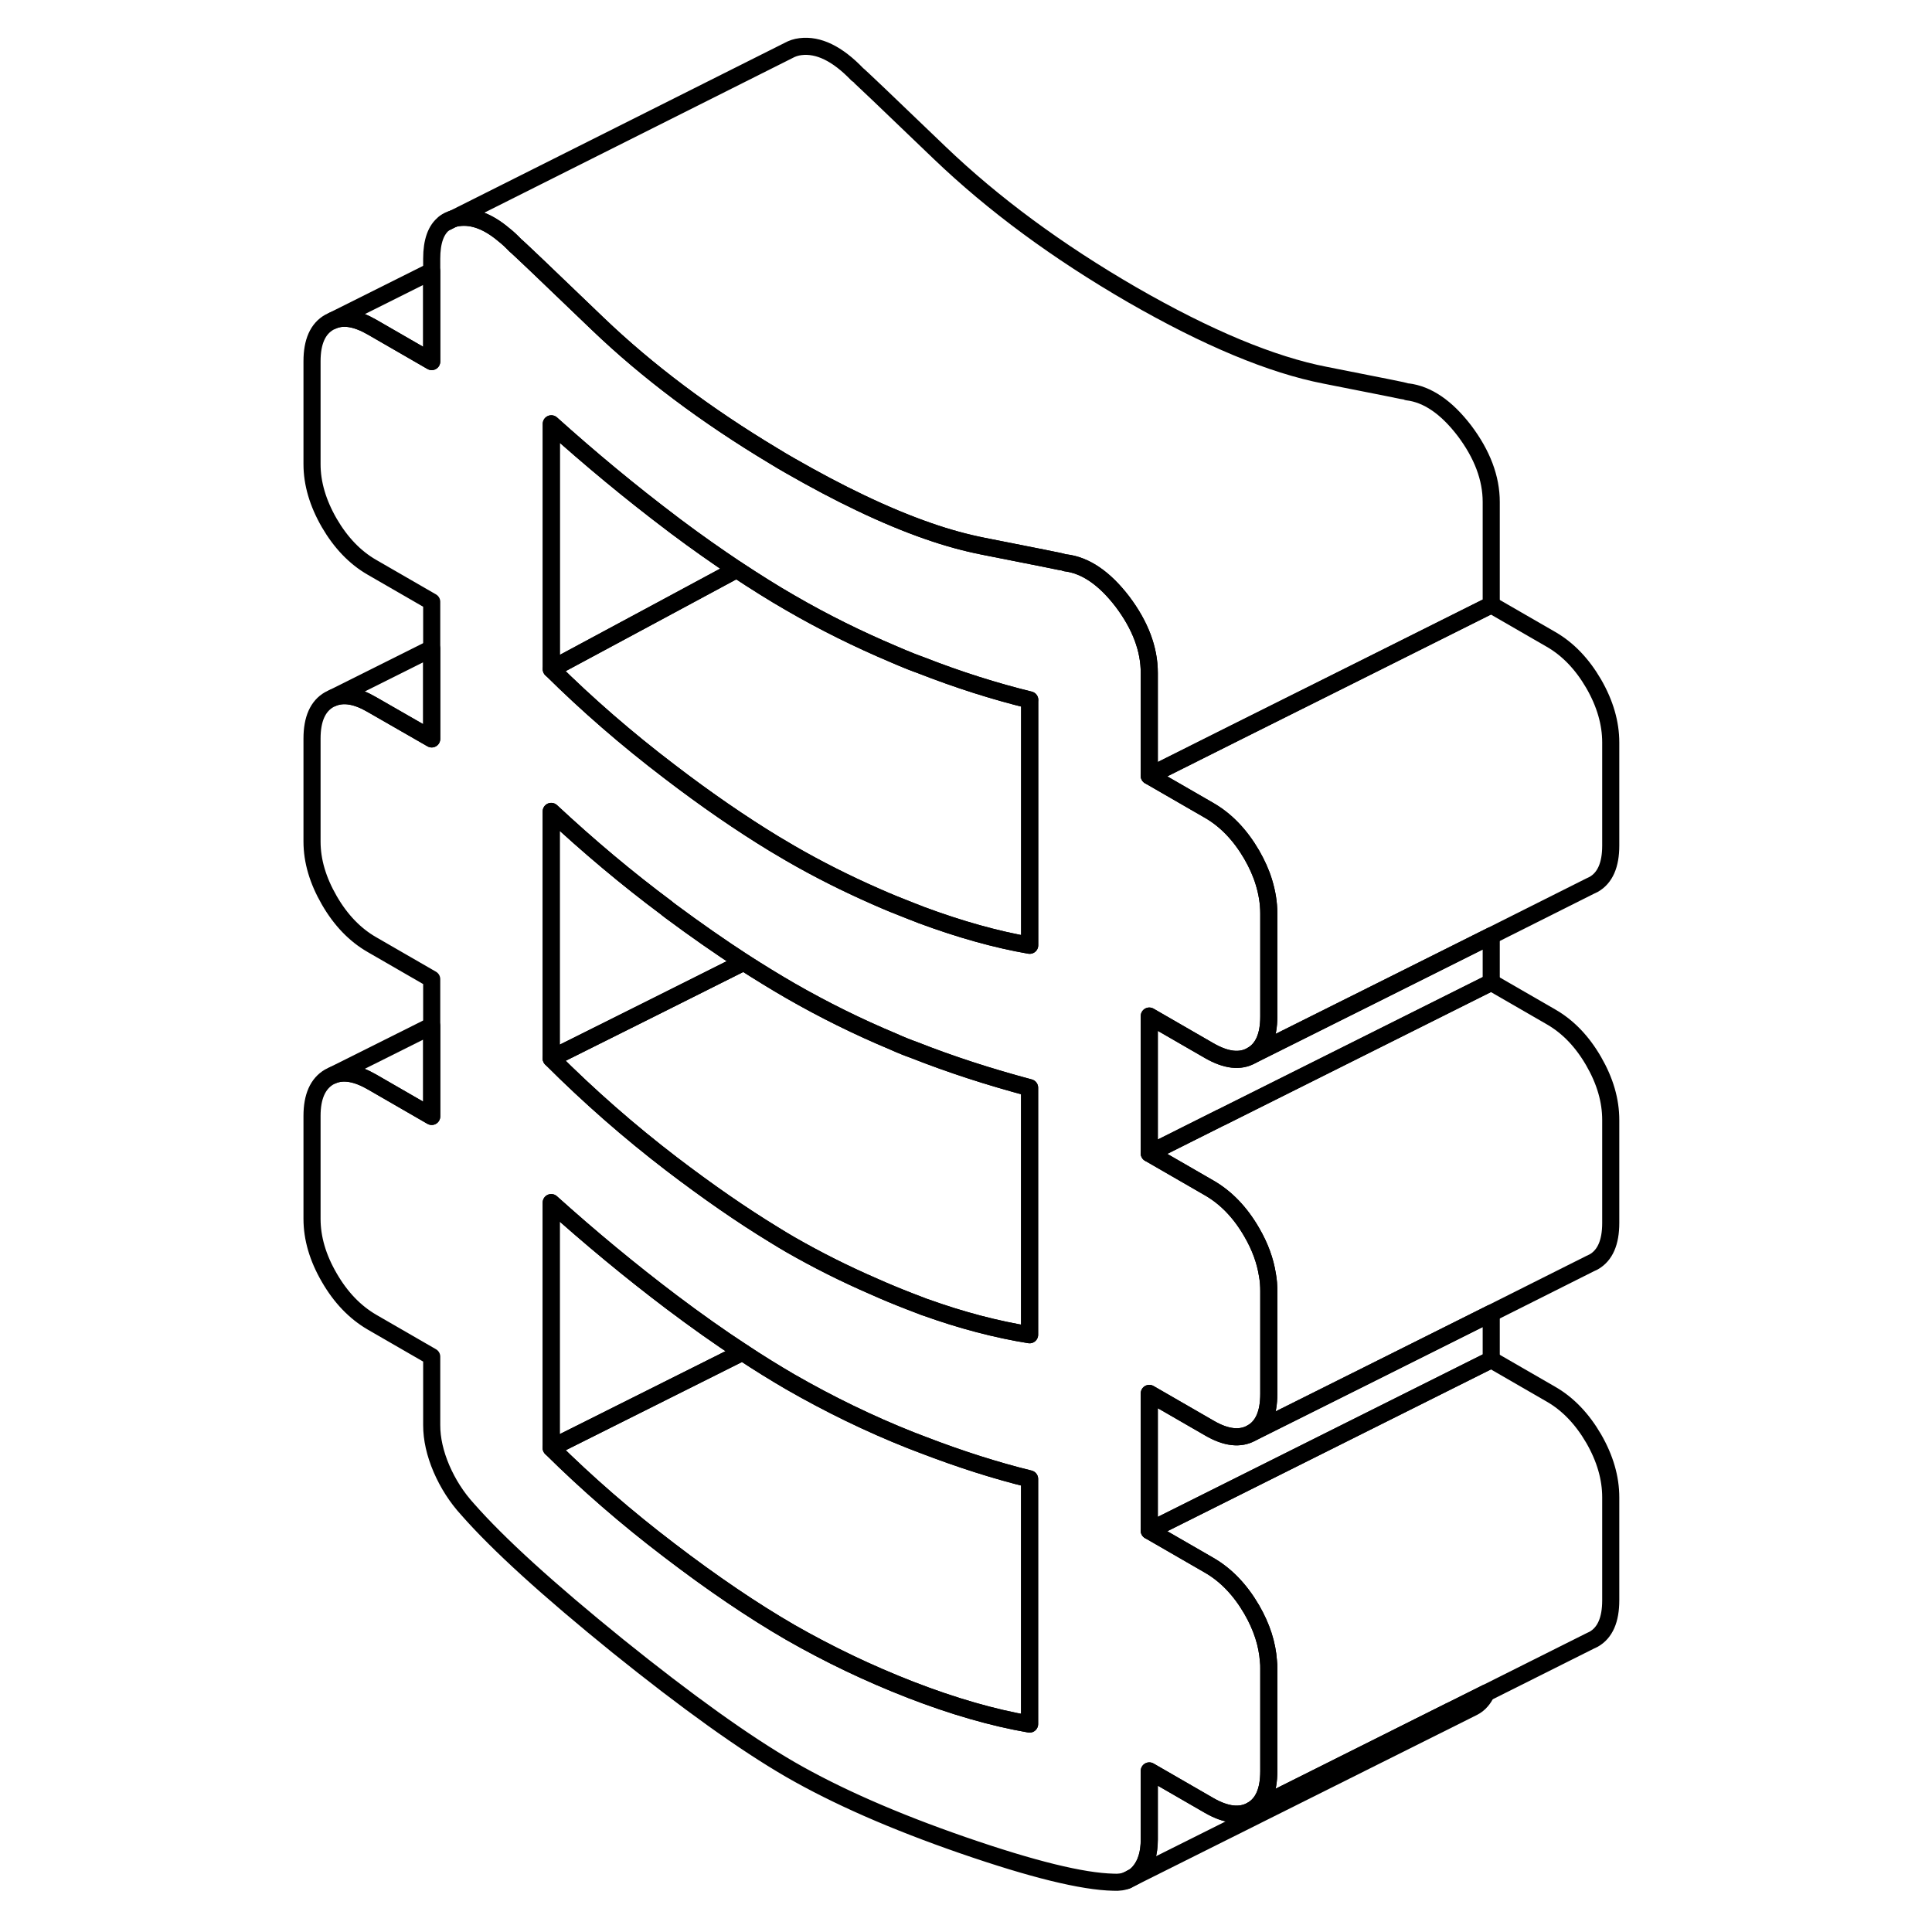 <svg width="24" height="24" viewBox="0 0 81 113" fill="none" xmlns="http://www.w3.org/2000/svg" stroke-width="1px" stroke-linecap="round" stroke-linejoin="round">
    <path d="M10 13.048L10.5 12.798C10.31 12.848 10.14 12.928 10 13.048Z" stroke="currentColor" stroke-linejoin="round"/>
    <path d="M71.22 54.728V57.458L64.22 60.958L55.4 65.368H55.39L51.22 67.458V59.428L54.72 61.448C55.71 62.018 56.54 62.118 57.21 61.728L64.22 58.228L71.22 54.728Z" stroke="currentColor" stroke-linejoin="round"/>
    <path d="M70.93 99.018C70.86 99.188 70.76 99.338 70.65 99.468C70.51 99.638 70.34 99.768 70.16 99.858L69.98 99.948L50.17 109.848C50.35 109.768 50.51 109.638 50.65 109.468C51.03 109.018 51.22 108.388 51.22 107.588V103.578L54.72 105.598C55.71 106.168 56.54 106.258 57.21 105.878L68.82 100.068H68.83L70.93 99.018Z" stroke="currentColor" stroke-linejoin="round"/>
    <path d="M78.21 87.578V93.598C78.21 94.738 77.88 95.498 77.21 95.878L77 95.978L70.93 99.018L68.83 100.068H68.82L57.21 105.878C57.88 105.498 58.21 104.738 58.21 103.598V97.578C58.21 97.438 58.21 97.298 58.19 97.158C58.12 96.158 57.8 95.158 57.21 94.138C56.54 92.988 55.71 92.118 54.72 91.548L51.22 89.528L71.22 79.528L74.72 81.548C75.71 82.118 76.54 82.988 77.21 84.138C77.88 85.298 78.21 86.448 78.21 87.578Z" stroke="currentColor" stroke-linejoin="round"/>
    <path d="M44.22 63.618V78.068C42.29 77.758 40.25 77.228 38.11 76.458H38.1C37.8 76.338 37.5 76.228 37.19 76.108C36.49 75.838 35.79 75.548 35.12 75.248C33.41 74.508 31.78 73.688 30.23 72.798C29.91 72.608 29.58 72.418 29.25 72.208C27.38 71.068 25.39 69.688 23.28 68.078C20.8 66.178 18.46 64.128 16.24 61.908L22.25 58.908L27.5 56.278C28.42 56.868 29.33 57.428 30.23 57.948C32.18 59.068 34.18 60.058 36.24 60.918C36.46 61.018 36.69 61.118 36.92 61.208C37.1 61.278 37.27 61.348 37.45 61.408C39.6 62.258 41.86 62.988 44.22 63.618Z" stroke="currentColor" stroke-linejoin="round"/>
    <path d="M54.72 61.448C55.71 62.018 56.54 62.118 57.21 61.728C57.88 61.348 58.21 60.588 58.21 59.458V53.428C58.21 52.818 58.11 52.208 57.92 51.588C57.76 51.058 57.52 50.528 57.21 49.988C56.54 48.838 55.71 47.968 54.72 47.398L51.22 45.378V39.358C51.22 37.958 50.69 36.568 49.65 35.188C48.6 33.818 47.49 33.058 46.32 32.918C46.26 32.888 44.66 32.568 41.51 31.948C40.5 31.748 39.42 31.458 38.28 31.058C37.04 30.628 35.72 30.078 34.32 29.408C33.02 28.788 31.66 28.068 30.23 27.248C29.9 27.058 29.57 26.868 29.25 26.668C25.3 24.298 21.86 21.718 18.95 18.928C15.81 15.908 14.2 14.378 14.14 14.348C13.92 14.118 13.7 13.908 13.48 13.738C12.56 12.958 11.67 12.618 10.82 12.728C10.71 12.738 10.6 12.768 10.5 12.798L10 13.048C9.5 13.418 9.25 14.118 9.25 15.128V21.148L5.75 19.128C4.86 18.618 4.1 18.478 3.47 18.748L3.26 18.848C2.59 19.228 2.25 19.988 2.25 21.128V27.148C2.25 28.278 2.59 29.428 3.26 30.588C3.93 31.738 4.76 32.608 5.75 33.178L9.25 35.198V43.218L5.75 41.208C4.86 40.688 4.1 40.558 3.47 40.818L3.26 40.918C2.59 41.298 2.25 42.058 2.25 43.198V49.218C2.25 50.358 2.59 51.498 3.26 52.658C3.93 53.818 4.76 54.678 5.75 55.248L9.25 57.268V65.298L5.75 63.278C4.86 62.768 4.1 62.628 3.47 62.888L3.26 62.988C2.59 63.378 2.25 64.138 2.25 65.268V71.288C2.25 72.428 2.59 73.578 3.26 74.728C3.93 75.888 4.76 76.748 5.75 77.328L9.25 79.348V83.358C9.25 84.158 9.44 85.008 9.82 85.898C10.2 86.778 10.71 87.578 11.35 88.278C13.15 90.328 16.08 92.988 20.13 96.268C24.19 99.538 27.55 101.948 30.23 103.498C32.92 105.048 36.28 106.528 40.33 107.928C44.38 109.328 47.31 110.048 49.12 110.088C49.44 110.108 49.73 110.068 49.98 109.948L50.17 109.848C50.35 109.768 50.51 109.638 50.65 109.468C51.03 109.018 51.22 108.388 51.22 107.588V103.578L54.72 105.598C55.71 106.168 56.54 106.258 57.21 105.878C57.88 105.498 58.21 104.738 58.21 103.598V97.578C58.21 97.438 58.21 97.298 58.19 97.158C58.12 96.158 57.8 95.158 57.21 94.138C56.54 92.988 55.71 92.118 54.72 91.548L51.22 89.528V81.498L54.72 83.518C55.71 84.098 56.54 84.188 57.21 83.808C57.88 83.428 58.21 82.668 58.21 81.528V75.508C58.21 75.198 58.19 74.888 58.13 74.568C58 73.738 57.7 72.908 57.21 72.068C56.54 70.908 55.71 70.048 54.72 69.478L51.22 67.458V59.428L54.72 61.448ZM44.22 100.838C42.07 100.468 39.75 99.798 37.27 98.838C34.8 97.878 32.45 96.748 30.23 95.478C28.02 94.198 25.66 92.598 23.15 90.678C20.64 88.768 18.34 86.768 16.24 84.688V70.338C18.52 72.388 20.86 74.328 23.28 76.158C24.7 77.228 26.08 78.208 27.43 79.088C28.38 79.718 29.32 80.298 30.23 80.828C32.51 82.138 34.85 83.278 37.27 84.238C37.52 84.338 37.76 84.428 38 84.518C40.16 85.348 42.23 86.008 44.22 86.498V100.838ZM44.22 78.068C42.29 77.758 40.25 77.228 38.11 76.458H38.1C37.8 76.338 37.5 76.228 37.19 76.108C36.49 75.838 35.79 75.548 35.12 75.248C33.41 74.508 31.78 73.688 30.23 72.798C29.91 72.608 29.58 72.418 29.25 72.208C27.38 71.068 25.39 69.688 23.28 68.078C20.8 66.178 18.46 64.128 16.24 61.908V47.458C18.44 49.508 20.69 51.398 23 53.118C23.01 53.138 23.02 53.138 23.03 53.148C23.1 53.198 23.17 53.258 23.24 53.308C24.68 54.378 26.1 55.368 27.5 56.278C28.42 56.868 29.33 57.428 30.23 57.948C32.18 59.068 34.18 60.058 36.24 60.918C36.46 61.018 36.69 61.118 36.92 61.208C37.1 61.278 37.27 61.348 37.45 61.408C39.6 62.258 41.86 62.988 44.22 63.618V78.068ZM44.22 55.288C42.26 54.948 40.15 54.358 37.91 53.528C37.7 53.448 37.49 53.358 37.27 53.278C36.57 53.008 35.88 52.728 35.21 52.428C33.48 51.668 31.83 50.838 30.24 49.918C29.92 49.728 29.59 49.538 29.26 49.338C27.34 48.168 25.3 46.768 23.16 45.128C20.65 43.218 18.35 41.218 16.25 39.138V24.788C18.53 26.838 20.87 28.778 23.29 30.608C23.37 30.668 23.46 30.738 23.54 30.798C24.75 31.708 25.94 32.538 27.09 33.308C28.17 34.018 29.21 34.678 30.24 35.268C32.19 36.398 34.19 37.388 36.25 38.258C36.59 38.408 36.93 38.548 37.28 38.688C37.47 38.758 37.66 38.838 37.84 38.898C40.06 39.768 42.19 40.438 44.23 40.938V55.288H44.22Z" stroke="currentColor" stroke-linejoin="round"/>
    <path d="M44.22 86.498V100.838C42.07 100.468 39.75 99.798 37.27 98.838C34.8 97.878 32.45 96.748 30.23 95.478C28.02 94.198 25.66 92.598 23.15 90.678C20.64 88.768 18.34 86.768 16.24 84.688L27.43 79.088C28.38 79.718 29.32 80.298 30.23 80.828C32.51 82.138 34.85 83.278 37.27 84.238C37.52 84.338 37.76 84.428 38 84.518C40.16 85.348 42.23 86.008 44.22 86.498Z" stroke="currentColor" stroke-linejoin="round"/>
    <path d="M27.43 79.088L16.24 84.688V70.338C18.52 72.388 20.86 74.328 23.28 76.158C24.7 77.228 26.08 78.208 27.43 79.088Z" stroke="currentColor" stroke-linejoin="round"/>
    <path d="M27.08 33.308L22.25 35.908L16.24 39.138V24.788C18.52 26.838 20.86 28.778 23.28 30.608C23.36 30.668 23.45 30.738 23.53 30.798C24.74 31.708 25.93 32.538 27.08 33.308Z" stroke="currentColor" stroke-linejoin="round"/>
    <path d="M44.22 40.938V55.288C42.26 54.948 40.15 54.358 37.91 53.528C37.7 53.448 37.49 53.358 37.27 53.278C36.57 53.008 35.88 52.728 35.21 52.428C33.48 51.668 31.83 50.838 30.24 49.918C29.92 49.728 29.59 49.538 29.26 49.338C27.34 48.168 25.3 46.768 23.16 45.128C20.65 43.218 18.35 41.218 16.25 39.138L22.26 35.908L27.09 33.308C28.17 34.018 29.21 34.678 30.24 35.268C32.19 36.398 34.19 37.388 36.25 38.258C36.59 38.408 36.93 38.548 37.28 38.688C37.47 38.758 37.66 38.838 37.84 38.898C40.06 39.768 42.19 40.438 44.23 40.938H44.22Z" stroke="currentColor" stroke-linejoin="round"/>
    <path d="M78.21 43.428V49.458C78.21 50.588 77.88 51.348 77.21 51.728L77 51.828L71.22 54.728L64.22 58.228L57.21 61.728C57.88 61.348 58.21 60.588 58.21 59.458V53.428C58.21 52.818 58.11 52.208 57.92 51.588C57.76 51.058 57.52 50.528 57.21 49.988C56.54 48.838 55.71 47.968 54.72 47.398L51.22 45.378L56.25 42.858L64.22 38.878L71.22 35.378L74.72 37.398C75.71 37.968 76.54 38.838 77.21 39.988C77.88 41.148 78.21 42.298 78.21 43.428Z" stroke="currentColor" stroke-linejoin="round"/>
    <path d="M71.22 29.358V35.378L64.22 38.878L56.25 42.858L51.22 45.378V39.358C51.22 37.958 50.69 36.568 49.65 35.188C48.6 33.818 47.49 33.058 46.32 32.918C46.26 32.888 44.66 32.568 41.51 31.948C40.5 31.748 39.42 31.458 38.28 31.058C37.04 30.628 35.72 30.078 34.32 29.408C33.02 28.788 31.66 28.068 30.23 27.248C29.9 27.058 29.57 26.868 29.25 26.668C25.3 24.298 21.86 21.718 18.95 18.928C15.81 15.908 14.2 14.378 14.14 14.348C13.92 14.118 13.7 13.908 13.48 13.738C12.56 12.958 11.67 12.618 10.82 12.728C10.71 12.738 10.6 12.768 10.5 12.798L30.13 2.948C30.33 2.838 30.56 2.758 30.82 2.728C31.87 2.598 32.98 3.138 34.14 4.348C34.2 4.378 35.81 5.908 38.95 8.928C42.1 11.948 45.86 14.718 50.23 17.248C54.61 19.768 58.37 21.338 61.51 21.948C64.66 22.568 66.26 22.888 66.32 22.918C67.49 23.058 68.6 23.818 69.65 25.188C70.69 26.568 71.22 27.958 71.22 29.358Z" stroke="currentColor" stroke-linejoin="round"/>
    <path d="M71.22 76.808V79.528L51.22 89.528V81.498L54.72 83.518C55.71 84.098 56.54 84.188 57.21 83.808L64.22 80.308L71.22 76.808Z" stroke="currentColor" stroke-linejoin="round"/>
    <path d="M49.98 109.948L49.9 109.988" stroke="currentColor" stroke-linejoin="round"/>
    <path d="M78.21 65.508V71.528C78.21 72.668 77.88 73.428 77.21 73.808L77 73.908L71.22 76.808L64.22 80.308L57.21 83.808C57.88 83.428 58.21 82.668 58.21 81.528V75.508C58.21 75.198 58.19 74.888 58.13 74.568C58 73.738 57.7 72.908 57.21 72.068C56.54 70.908 55.71 70.048 54.72 69.478L51.22 67.458L55.39 65.368H55.4L64.22 60.958L71.22 57.458L74.72 59.478C75.71 60.048 76.54 60.908 77.21 62.068C77.88 63.228 78.21 64.368 78.21 65.508Z" stroke="currentColor" stroke-linejoin="round"/>
    <path d="M27.5 56.278L22.25 58.908L16.24 61.908V47.458C18.44 49.508 20.69 51.398 23 53.118C23.01 53.138 23.02 53.138 23.03 53.148C23.1 53.198 23.17 53.258 23.24 53.308C24.68 54.378 26.1 55.368 27.5 56.278Z" stroke="currentColor" stroke-linejoin="round"/>
    <path d="M9.25 59.998V65.298L5.75 63.278C4.86 62.768 4.1 62.628 3.47 62.888L9.25 59.998Z" stroke="currentColor" stroke-linejoin="round"/>
    <path d="M9.25 37.928V43.218L5.75 41.208C4.86 40.688 4.1 40.558 3.47 40.818L9.25 37.928Z" stroke="currentColor" stroke-linejoin="round"/>
    <path d="M9.25 15.858V21.148L5.75 19.128C4.86 18.618 4.1 18.478 3.47 18.748L9.25 15.858Z" stroke="currentColor" stroke-linejoin="round"/>
</svg>